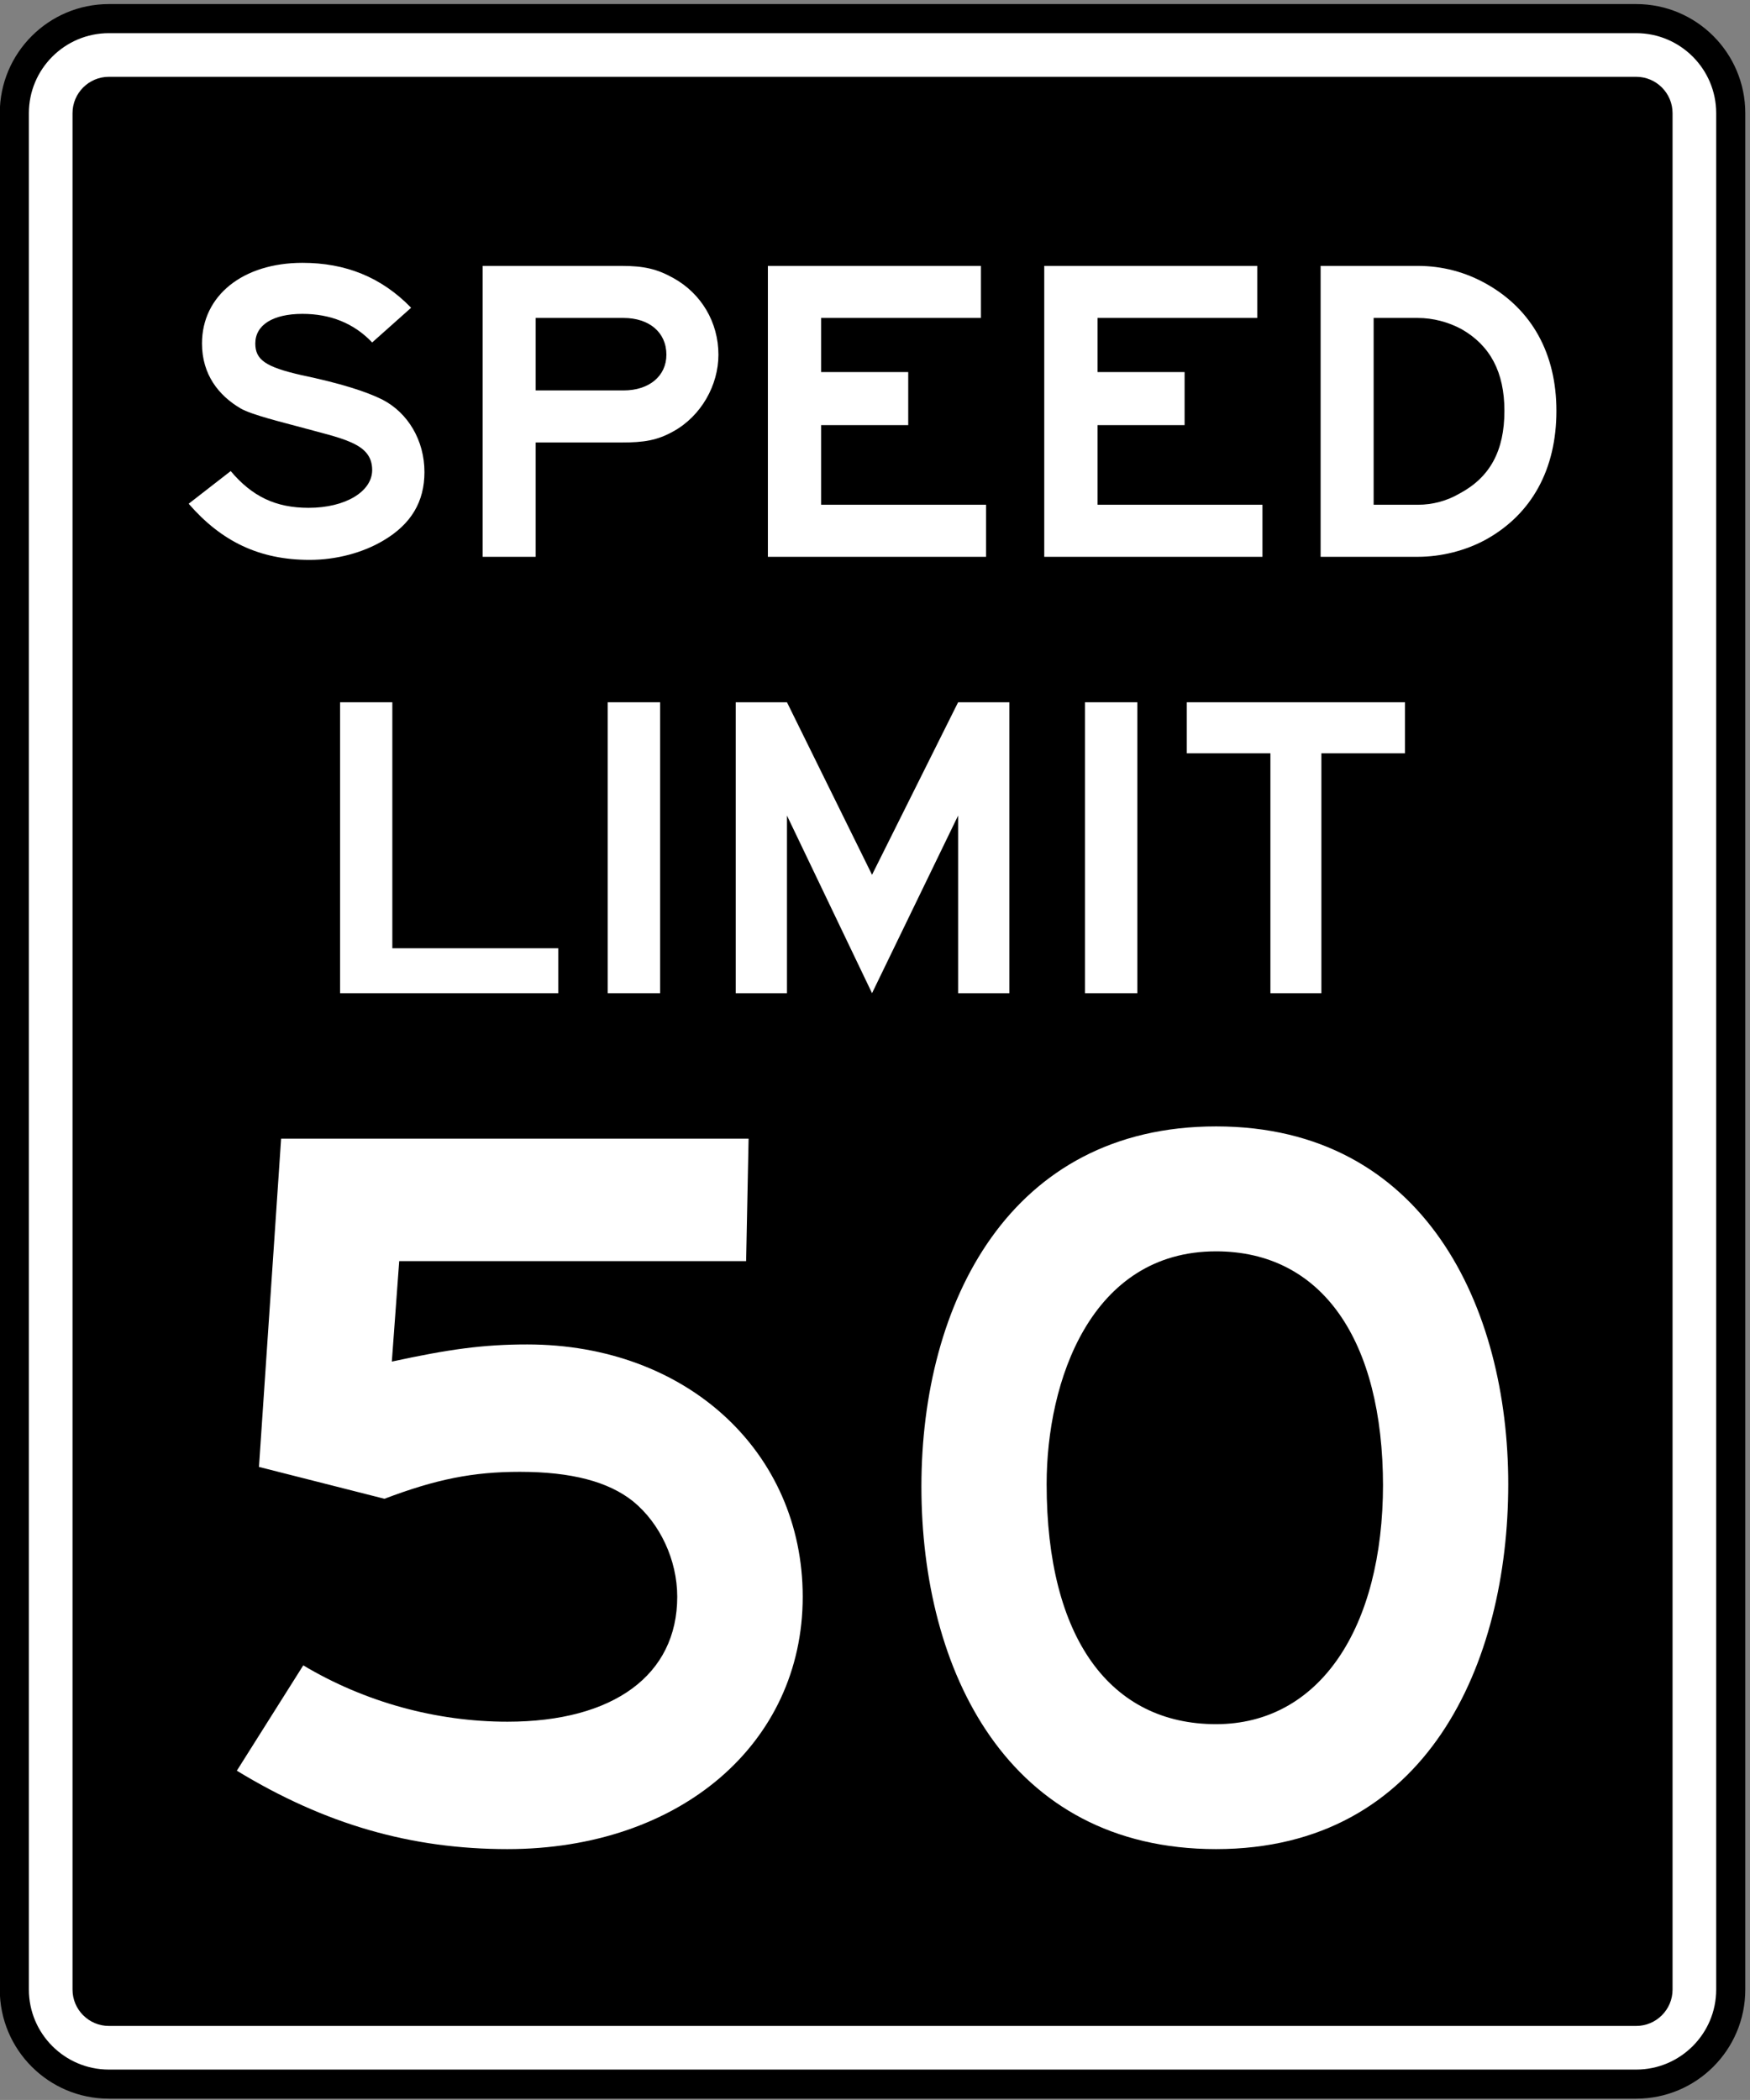 <?xml version="1.0" encoding="UTF-8" standalone="no"?>
<!-- Created with Inkscape (http://www.inkscape.org/) -->

<svg
   xmlns:dc="http://purl.org/dc/elements/1.1/"
   xmlns:cc="http://creativecommons.org/ns#"
   xmlns:rdf="http://www.w3.org/1999/02/22-rdf-syntax-ns#"
   xmlns:svg="http://www.w3.org/2000/svg"
   xmlns="http://www.w3.org/2000/svg"
   xmlns:sodipodi="http://sodipodi.sourceforge.net/DTD/sodipodi-0.dtd"
   xmlns:inkscape="http://www.inkscape.org/namespaces/inkscape"
   id="svg1379"
   sodipodi:version="0.32"
   inkscape:version="0.48.4 r9939"
   width="2700.2"
   height="3240.2"
   sodipodi:docname="Ajax.svg"
   version="1.0">
  <rect width="100%" height="100%" fill="#808080" stroke="none"/>
  <defs
     id="defs1382" />
  <sodipodi:namedview
     showgrid="false"
     id="base"
     pagecolor="#ffffff"
     bordercolor="#666666"
     borderopacity="1.0"
     inkscape:pageopacity="0.0"
     inkscape:pageshadow="2"
     inkscape:window-width="1272"
     inkscape:window-height="995"
     inkscape:zoom="0.073812575"
     inkscape:cx="493.41484"
     inkscape:cy="161.97421"
     inkscape:window-x="-4"
     inkscape:window-y="-4"
     inkscape:current-layer="g3264"
     showguides="true"
     inkscape:guide-bbox="true"
     inkscape:showpageshadow="false"
     inkscape:snap-global="false"
     fit-margin-top="0.1"
     fit-margin-left="0.1"
     fit-margin-right="0.1"
     fit-margin-bottom="0.1"
     inkscape:window-maximized="0" />
  <g
     id="g10806"
     transform="translate(-896.787,1771.833)">
    <g
       id="g3264"
       transform="matrix(0.19,0,0,0.19,725.799,703.137)">
      <path
         inkscape:connector-curvature="0"
         style="fill:#000000;fill-rule:nonzero;stroke:none"
         d="m 15073.23,3131.001 c 0,489.3 -396.638,885.938 -885.938,885.938 l -12403.138,0 c -489.291,0 -885.938,-396.638 -885.938,-885.938 l 0,-15238.141 c 0,-489.291 396.647,-885.938 885.938,-885.938 l 12403.138,0 c 489.3,0 885.938,396.647 885.938,885.938 l 0,15238.141 z"
         id="path11" />
      <path
         inkscape:connector-curvature="0"
         style="fill:#ffffff;fill-rule:nonzero;stroke:none"
         d="m 1784.155,3780.688 c -358.24,0 -649.688,-291.441 -649.688,-649.688 l 0,-15238.14 c 0,-358.24 291.448,-649.688 649.688,-649.688 l 12403.138,0 c 358.247,0 649.688,291.448 649.688,649.688 l 0,15238.14 c 0,358.247 -291.441,649.688 -649.688,649.688 l -12403.138,0 z"
         id="path13" />
      <path
         inkscape:connector-curvature="0"
         style="fill:#000000;fill-rule:nonzero;stroke:none"
         d="m 1784.154,3426.313 c -162.835,0 -295.313,-132.497 -295.313,-295.312 l 0,-15238.141 c 0,-162.835 132.477,-295.313 295.313,-295.313 l 12403.138,0 c 162.815,0 295.312,132.478 295.312,295.313 l 0,15238.141 c 0,162.815 -132.497,295.312 -295.312,295.312 l -12403.138,0 z"
         id="path15" />
      <path
         inkscape:connector-curvature="0"
         style="fill:#ffffff;fill-rule:nonzero;stroke:none"
         d="m 12769.462,-10352.877 c -107.625,-58.019 -231.788,-91.186 -355.95,-91.186 l -358.444,0 0,1516.989 358.444,0 c 124.162,0 240.056,-33.167 339.412,-91.193 248.326,-132.628 364.22,-348.154 364.22,-671.443 0,-315 -115.894,-530.526 -347.682,-663.168 z m 198.713,1707.637 c -165.572,91.186 -364.285,140.93 -554.663,140.93 l -788.945,0 0,-2362.516 788.945,0 c 198.647,0 389.091,49.737 562.931,149.218 364.22,207.231 562.932,563.687 562.932,1027.899 0,472.494 -198.712,837.231 -571.2,1044.469 z"
         id="path17" />
      <path
         inkscape:connector-curvature="0"
         style="fill:#ffffff;fill-rule:nonzero;stroke:none"
         d="m 7135.813,-8504.31 0,-2362.516 1730.271,0 0,422.763 -1297.67,0 0,439.354 707.044,0 0,431.045 -707.044,0 0,646.591 1339.276,0 0,422.763 -1771.877,0 z"
         id="path19" />
      <path
         inkscape:connector-curvature="0"
         style="fill:#ffffff;fill-rule:nonzero;stroke:none"
         d="m 9380.19,-8504.31 0,-2362.516 1730.271,0 0,422.763 -1297.67,0 0,439.354 707.044,0 0,431.045 -707.044,0 0,646.591 1339.276,0 0,422.763 -1771.877,0 z"
         id="path21" />
      <path
         inkscape:connector-curvature="0"
         style="fill:#ffffff;fill-rule:nonzero;stroke:none"
         d="m 5963.69,-10444.063 -713.469,0 0,588.559 713.469,0 c 207.126,0 347.957,-116.058 347.957,-290.135 0,-182.359 -140.831,-298.424 -347.957,-298.424 z m 405.957,920.149 c -132.549,74.616 -240.26,91.173 -422.534,91.173 l -696.892,0 0,928.431 -430.835,0 0,-2362.516 1127.727,0 c 182.274,0 289.984,24.866 422.534,99.481 223.716,124.34 364.547,356.449 364.547,621.706 0,248.693 -140.831,497.379 -364.547,621.725 z"
         id="path23" />
      <path
         inkscape:connector-curvature="0"
         style="fill:#ffffff;fill-rule:nonzero;stroke:none"
         d="m 3312.884,-9564.464 c -105.151,-29.032 -369.574,-92.499 -458.798,-144.808 -177.837,-104.272 -313.773,-274.772 -313.773,-527.547 0,-389.602 333.001,-654.872 815.864,-654.872 349.657,0 641.045,116.058 882.48,364.737 l -316.365,281.854 c -149.848,-157.514 -341.329,-232.11 -566.115,-232.11 -241.435,0 -382.962,91.18 -382.962,240.391 0,132.629 83.258,190.661 374.634,256.975 316.359,66.314 524.502,132.628 657.694,198.956 208.143,107.756 341.336,331.59 341.336,588.558 0,240.391 -108.222,422.763 -333.008,555.398 -166.497,99.475 -382.955,157.487 -599.406,157.487 -407.945,0 -715.983,-149.205 -982.394,-455.917 l 341.336,-265.27 c 174.838,207.25 366.319,298.443 632.724,298.443 299.703,0 516.161,-132.648 516.161,-306.718 0,-221.74 -241.192,-253.936 -609.408,-355.557 z"
         id="path25" />
      <path
         inkscape:connector-curvature="0"
         style="fill:#ffffff;fill-rule:nonzero;stroke:none"
         d="m 5835.275,-4960.57 0,-2362.476 425.237,0 0,2362.476 -425.237,0 z"
         id="path27" />
      <path
         inkscape:connector-curvature="0"
         style="fill:#ffffff;fill-rule:nonzero;stroke:none"
         d="m 9710.941,-4960.57 0,-2362.476 425.25,0 0,2362.476 -425.25,0 z"
         id="path29" />
      <path
         inkscape:connector-curvature="0"
         style="fill:#ffffff;fill-rule:nonzero;stroke:none"
         d="m 3661.747,-4960.57 0,-2362.476 424.253,0 0,1997.732 1347.624,0 0,364.744 -1771.877,0 z"
         id="path31" />
      <path
         inkscape:connector-curvature="0"
         style="fill:#ffffff;fill-rule:nonzero;stroke:none"
         d="m 8680.628,-4960.57 0,-1442.374 -699.039,1442.374 -690.736,-1442.374 0,1442.374 -416.089,0 0,-2362.49 416.089,0 690.736,1400.951 699.039,-1400.951 416.063,0 0,2362.49 -416.063,0 z"
         id="path33" />
      <path
         inkscape:connector-curvature="0"
         style="fill:#ffffff;fill-rule:nonzero;stroke:none"
         d="m 11630.736,-6908.571 0,1948.001 -413.963,0 0,-1948.001 -678.957,0 0,-414.468 1771.877,0 0,414.468 -678.957,0 z"
         id="path35" />
      <path
         inkscape:connector-curvature="0"
         style="fill:#ffffff;fill-rule:nonzero;stroke:none"
         d="m 5021.058,1990.24 c -779.245,0 -1478.559,-198.975 -2197.862,-636.629 L 3362.667,498.123 c 499.518,298.397 1078.955,457.538 1658.391,457.538 859.163,0 1378.665,-378 1378.665,-1014.63 0,-298.397 -139.86,-596.794 -359.645,-775.885 -199.809,-159.141 -499.531,-238.743 -919.119,-238.743 -379.641,0 -679.337,59.719 -1098.938,218.859 l -1019.013,-258.629 179.832,-2665.952 3796.312,0 -19.983,994.744 -2817.258,0 -59.929,815.72 c 459.539,-99.488 739.266,-139.256 1098.925,-139.256 1298.733,0 2237.821,875.373 2237.821,2049.142 0,1193.72 -999.024,2049.209 -2397.671,2049.209 z"
         id="path37" />
      <path
         inkscape:connector-curvature="0"
         style="fill:#ffffff;fill-rule:nonzero;stroke:none"
         d="m 12131.324,-954.226 c 0,-1193.72 -498.488,-1909.886 -1355.945,-1909.886 -1016.926,0 -1375.829,1054.397 -1375.829,1890.002 0,1253.373 518.438,1949.721 1375.829,1949.721 837.507,0 1355.945,-775.886 1355.945,-1949.721 l 0,19.884 z M 10775.379,1990.24 c -1694.899,0 -2392.756,-1452.349 -2392.756,-2944.466 0,-1492.116 717.807,-2924.515 2392.756,-2924.515 1694.898,0 2372.871,1472.167 2372.871,2904.631 0,1452.349 -658.023,2964.35 -2372.871,2964.35 z"
         id="path39" />
    </g>
  </g>
</svg>
